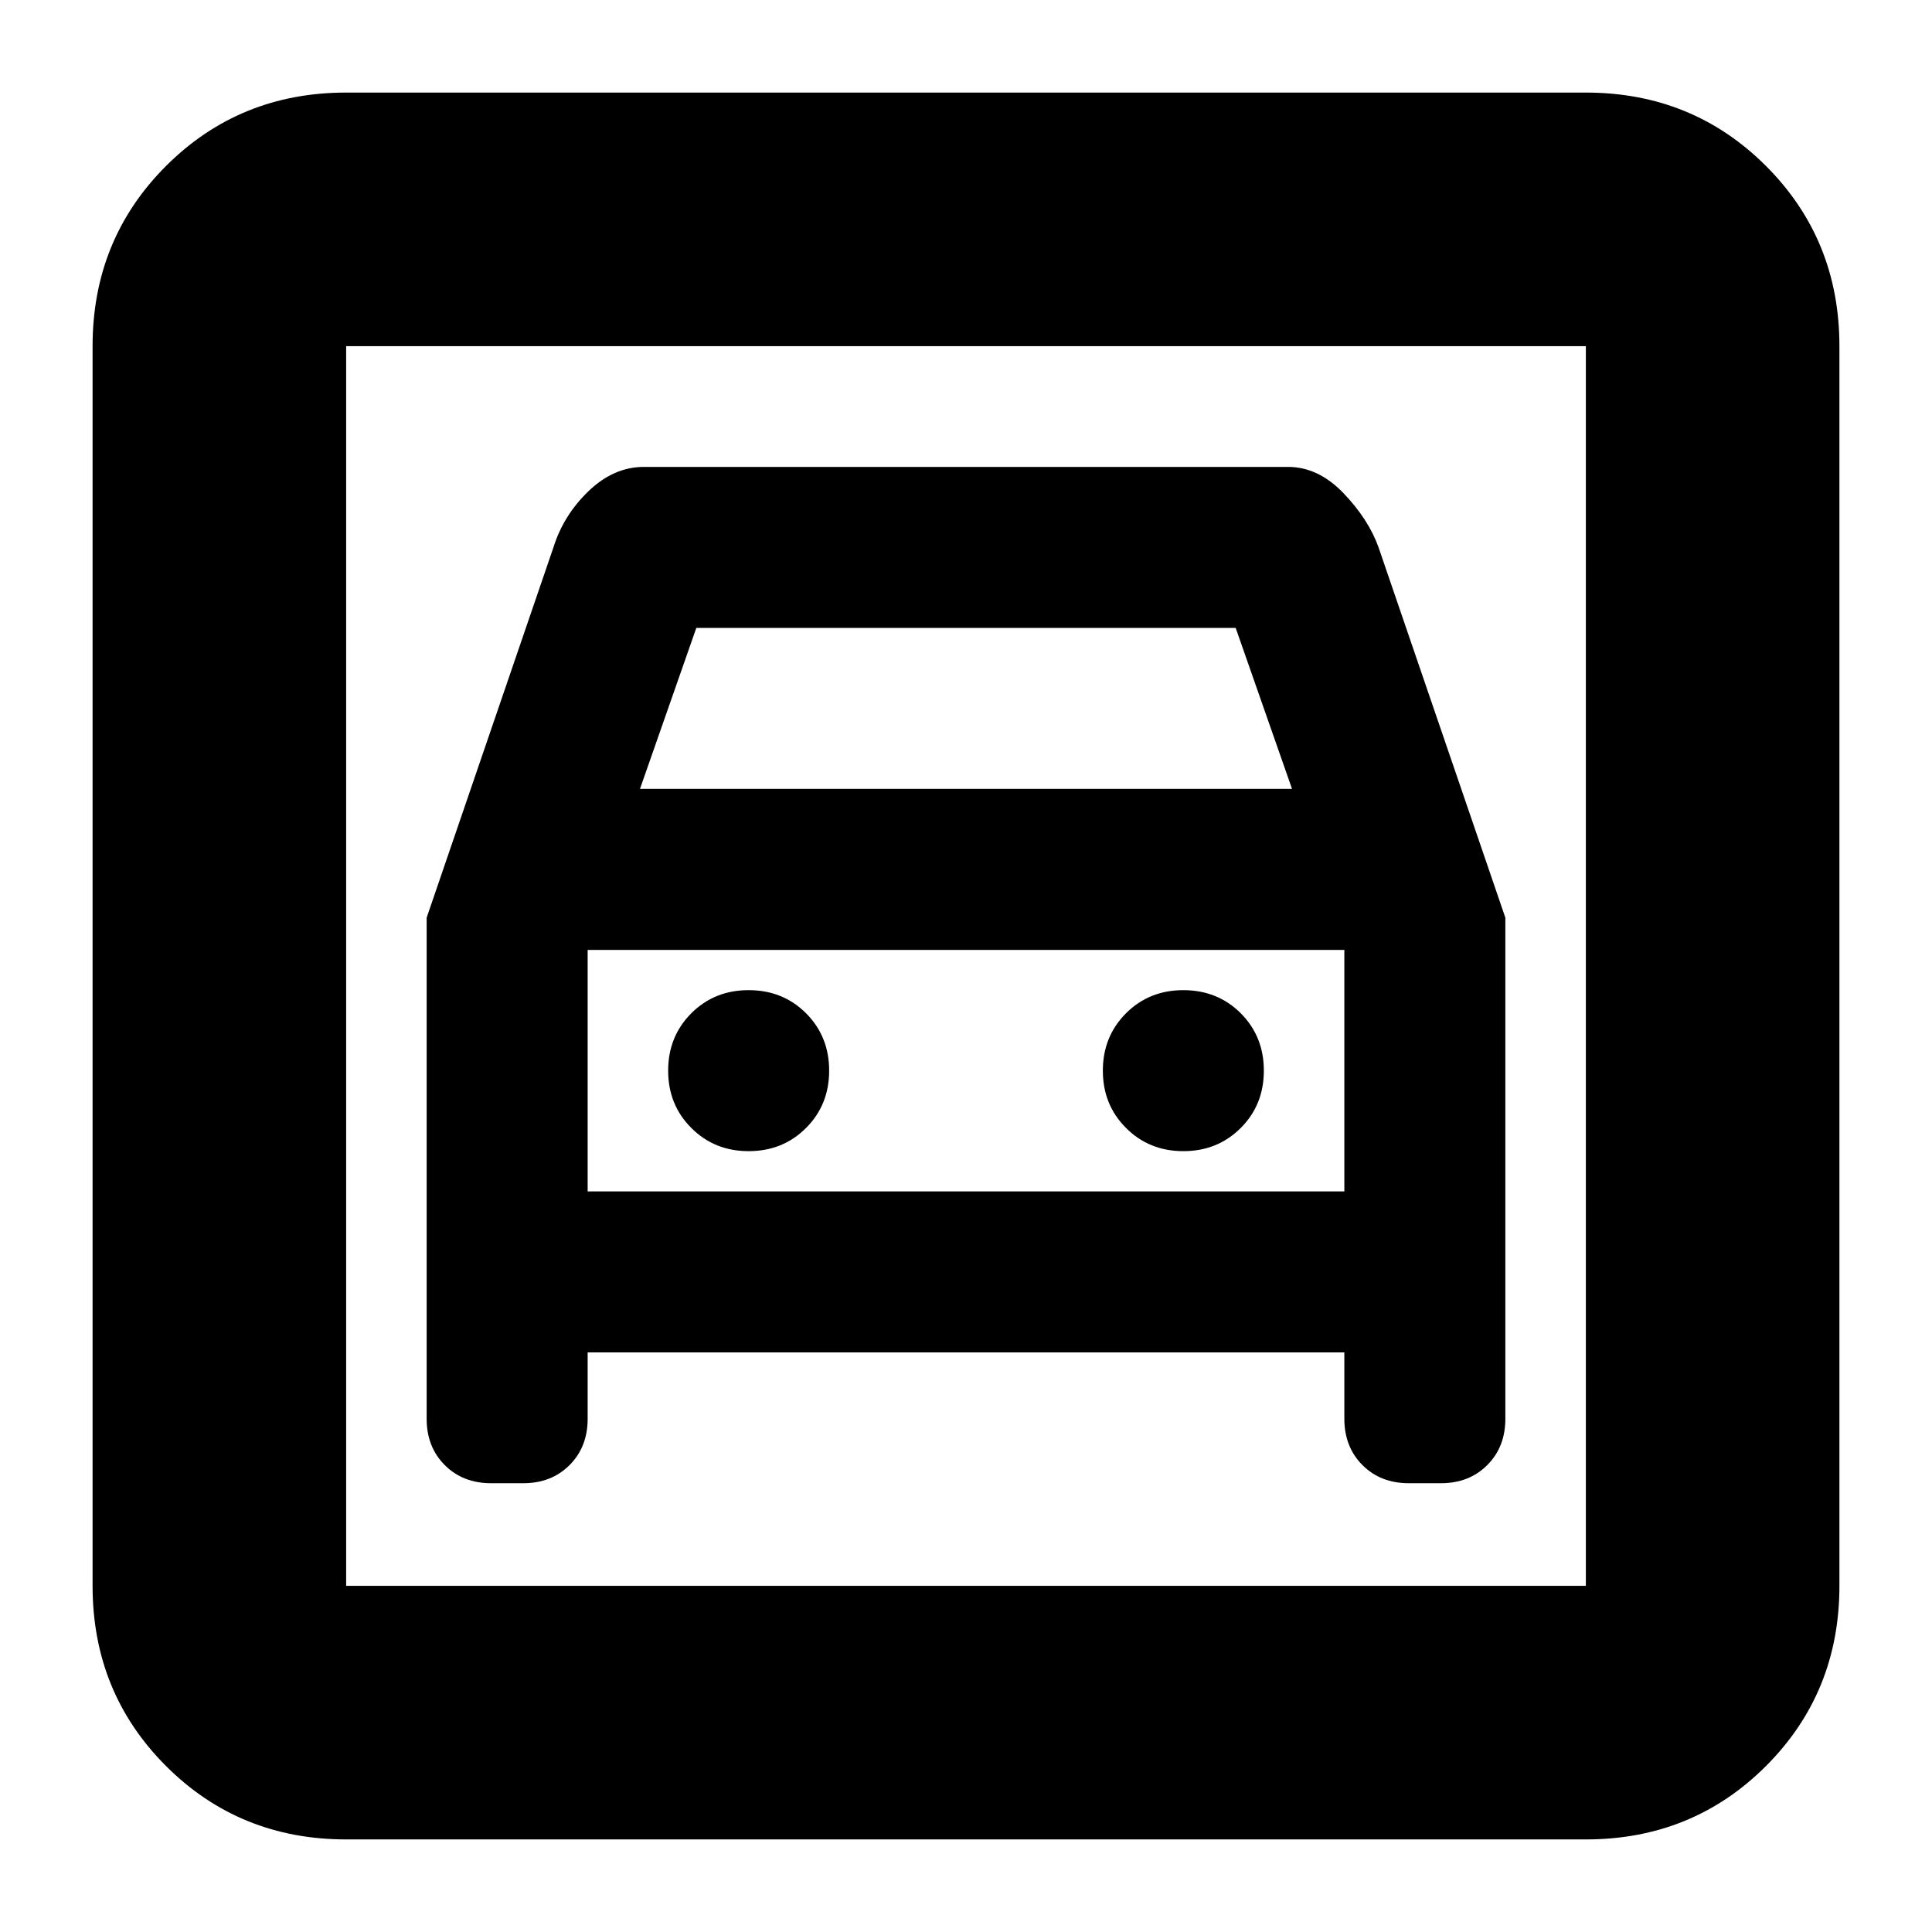 <svg xmlns="http://www.w3.org/2000/svg" height="24" width="24"><path d="M4.3 22.85Q2.975 22.85 2.062 21.938Q1.15 21.025 1.15 19.7V4.3Q1.15 2.975 2.062 2.062Q2.975 1.15 4.3 1.15H19.7Q21.025 1.15 21.938 2.062Q22.85 2.975 22.85 4.3V19.7Q22.85 21.025 21.938 21.938Q21.025 22.85 19.7 22.85ZM4.3 19.7H19.7Q19.7 19.7 19.7 19.7Q19.7 19.7 19.7 19.7V4.3Q19.7 4.3 19.7 4.3Q19.7 4.3 19.7 4.3H4.3Q4.3 4.3 4.3 4.3Q4.3 4.3 4.3 4.3V19.7Q4.3 19.7 4.3 19.7Q4.3 19.7 4.3 19.7ZM9.3 14.3Q8.875 14.3 8.588 14.012Q8.3 13.725 8.3 13.3Q8.3 12.875 8.588 12.587Q8.875 12.3 9.3 12.3Q9.725 12.3 10.013 12.587Q10.3 12.875 10.3 13.3Q10.3 13.725 10.013 14.012Q9.725 14.3 9.3 14.3ZM14.7 14.3Q14.275 14.3 13.988 14.012Q13.7 13.725 13.7 13.3Q13.7 12.875 13.988 12.587Q14.275 12.3 14.7 12.3Q15.125 12.3 15.413 12.587Q15.7 12.875 15.7 13.3Q15.7 13.725 15.413 14.012Q15.125 14.3 14.7 14.3ZM5.3 11.4V17.625Q5.3 17.975 5.525 18.2Q5.75 18.425 6.1 18.425H6.5Q6.85 18.425 7.075 18.2Q7.3 17.975 7.3 17.625V16.8H16.7V17.625Q16.7 17.975 16.925 18.2Q17.15 18.425 17.5 18.425H17.9Q18.25 18.425 18.475 18.2Q18.7 17.975 18.7 17.625V11.4L17.125 6.8Q17 6.45 16.688 6.125Q16.375 5.8 16 5.8H8Q7.625 5.8 7.312 6.1Q7 6.4 6.875 6.8ZM7.95 9.8 8.65 7.8H15.35L16.05 9.8ZM4.3 4.3Q4.3 4.3 4.3 4.3Q4.3 4.3 4.3 4.3V19.7Q4.3 19.7 4.3 19.7Q4.3 19.7 4.3 19.7Q4.3 19.7 4.3 19.7Q4.3 19.7 4.3 19.7V4.3Q4.3 4.3 4.3 4.3Q4.3 4.3 4.3 4.3ZM7.3 14.8V11.8H16.7V14.8Z"/></svg>